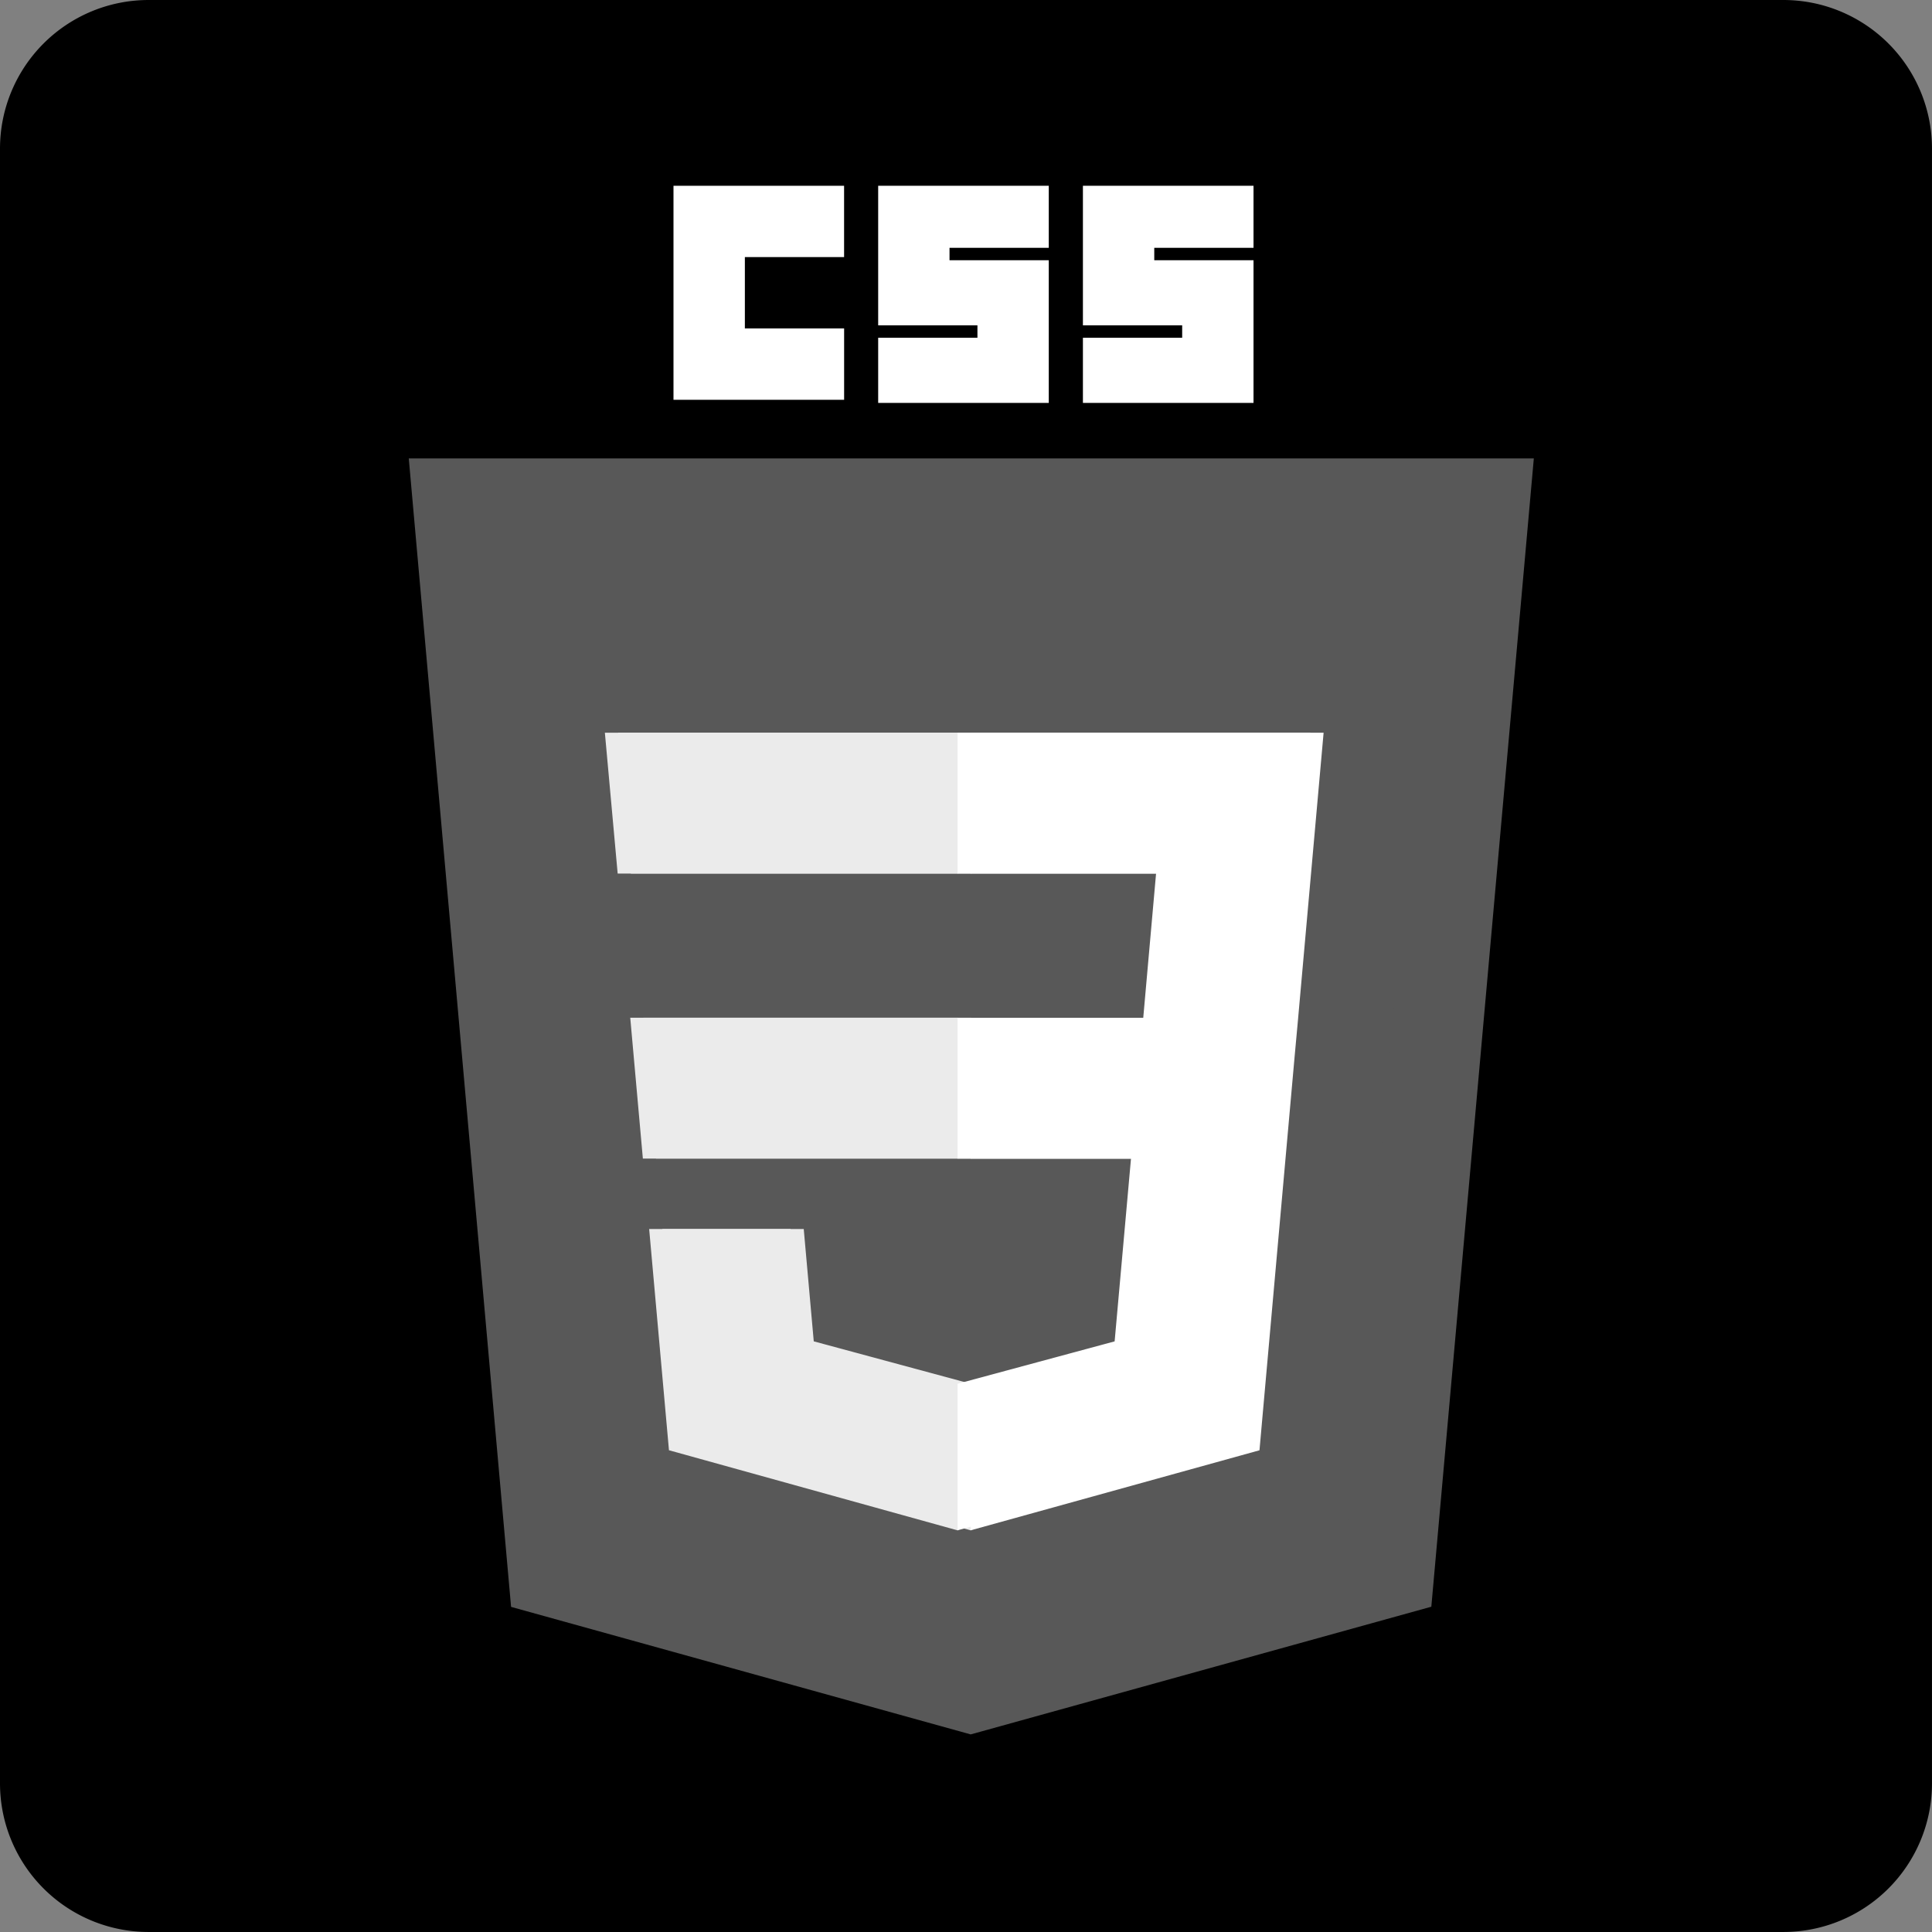 <svg id="css-icon" xmlns="http://www.w3.org/2000/svg" width="111.415" height="111.415" viewBox="0 0 111.415 111.415">
  <rect x="0" y="0" width="111.415" height="111.415" fill="#808080" stroke="none"/>
  <path id="Path_24" data-name="Path 24" d="M8.57,0h94.274a8.57,8.57,0,0,1,8.57,8.57v94.274a8.57,8.57,0,0,1-8.57,8.57H8.57A8.57,8.57,0,0,1,0,102.844V8.57A8.57,8.57,0,0,1,8.57,0Z"/>
  <g id="css-icon-2" data-name="css-icon" transform="translate(23.568 10.713)">
    <path id="Path_3" data-name="Path 3" d="M32.848,144.352,6.35,137l-5.9-66.23H65.33l-5.911,66.22-26.571,7.366Z" transform="translate(-0.445 -55.047)" fill="#585858"/>
    <path id="Path_4" data-name="Path 4" d="M149.471,148.645l5.051-56.588H128V154.6l21.471-5.952Z" transform="translate(-95.558 -68.644)" fill="#585858"/>
    <path id="Path_8" data-name="Path 8" d="M60.484,0h9.838V4.114H64.6V8.228h5.724v4.114H60.484V0Z" transform="translate(-45.213)" fill="#fff"/>
    <path id="Path_9" data-name="Path 9" d="M106.9,0h9.838V3.578h-5.724v.716h5.724v8.228H106.9V8.765h5.724V8.049H106.9V0Z" transform="translate(-79.825)" fill="#fff"/>
    <path id="Path_10" data-name="Path 10" d="M153.319,0h9.838V3.578h-5.724v.716h5.724v8.228h-9.838V8.765h5.724V8.049h-5.724V0Z" transform="translate(-114.437)" fill="#fff"/>
    <g id="Group_3" data-name="Group 3" transform="translate(12.074 31.537)">
      <path id="Path_5" data-name="Path 5" d="M53.669,188.636l.728,8.123H72.574v-8.123Z" transform="translate(-52.206 -172.195)" fill="#ebebeb"/>
      <path id="Path_6" data-name="Path 6" d="M47.917,124l.738,8.123h19.63V124Z" transform="translate(-47.917 -123.995)" fill="#ebebeb"/>
      <path id="Path_7" data-name="Path 7" d="M75.772,245.454l-.036.009L66.69,243.02l-.578-6.478H57.958L59.1,249.3l16.639,4.619.037-.01v-8.451Z" transform="translate(-55.404 -207.917)" fill="#ebebeb"/>
      <path id="Path_11" data-name="Path 11" d="M146.771,140.436,148.238,124H127.89v8.123h11.446l-.739,8.318H127.89v8.123h10l-.943,10.535-9.059,2.445v8.451l16.652-4.615.122-1.372,1.909-21.385.2-2.181Z" transform="translate(-107.55 -123.995)" fill="#fff"/>
    </g>
    <g id="Group_4" data-name="Group 4" transform="translate(11.314 31.537)">
      <path id="Path_5-2" data-name="Path 5" d="M53.669,188.636l.728,8.123H72.574v-8.123Z" transform="translate(-52.206 -172.195)" fill="#ebebeb"/>
      <path id="Path_6-2" data-name="Path 6" d="M47.917,124l.738,8.123h19.63V124Z" transform="translate(-47.917 -123.995)" fill="#ebebeb"/>
      <path id="Path_7-2" data-name="Path 7" d="M75.772,245.454l-.036.009L66.69,243.02l-.578-6.478H57.958L59.1,249.3l16.639,4.619.037-.01v-8.451Z" transform="translate(-55.404 -207.917)" fill="#ebebeb"/>
      <path id="Path_11-2" data-name="Path 11" d="M146.771,140.436,148.238,124H127.89v8.123h11.446l-.739,8.318H127.89v8.123h10l-.943,10.535-9.059,2.445v8.451l16.652-4.615.122-1.372,1.909-21.385.2-2.181Z" transform="translate(-107.55 -123.995)" fill="#fff"/>
    </g>
  </g>
</svg>
